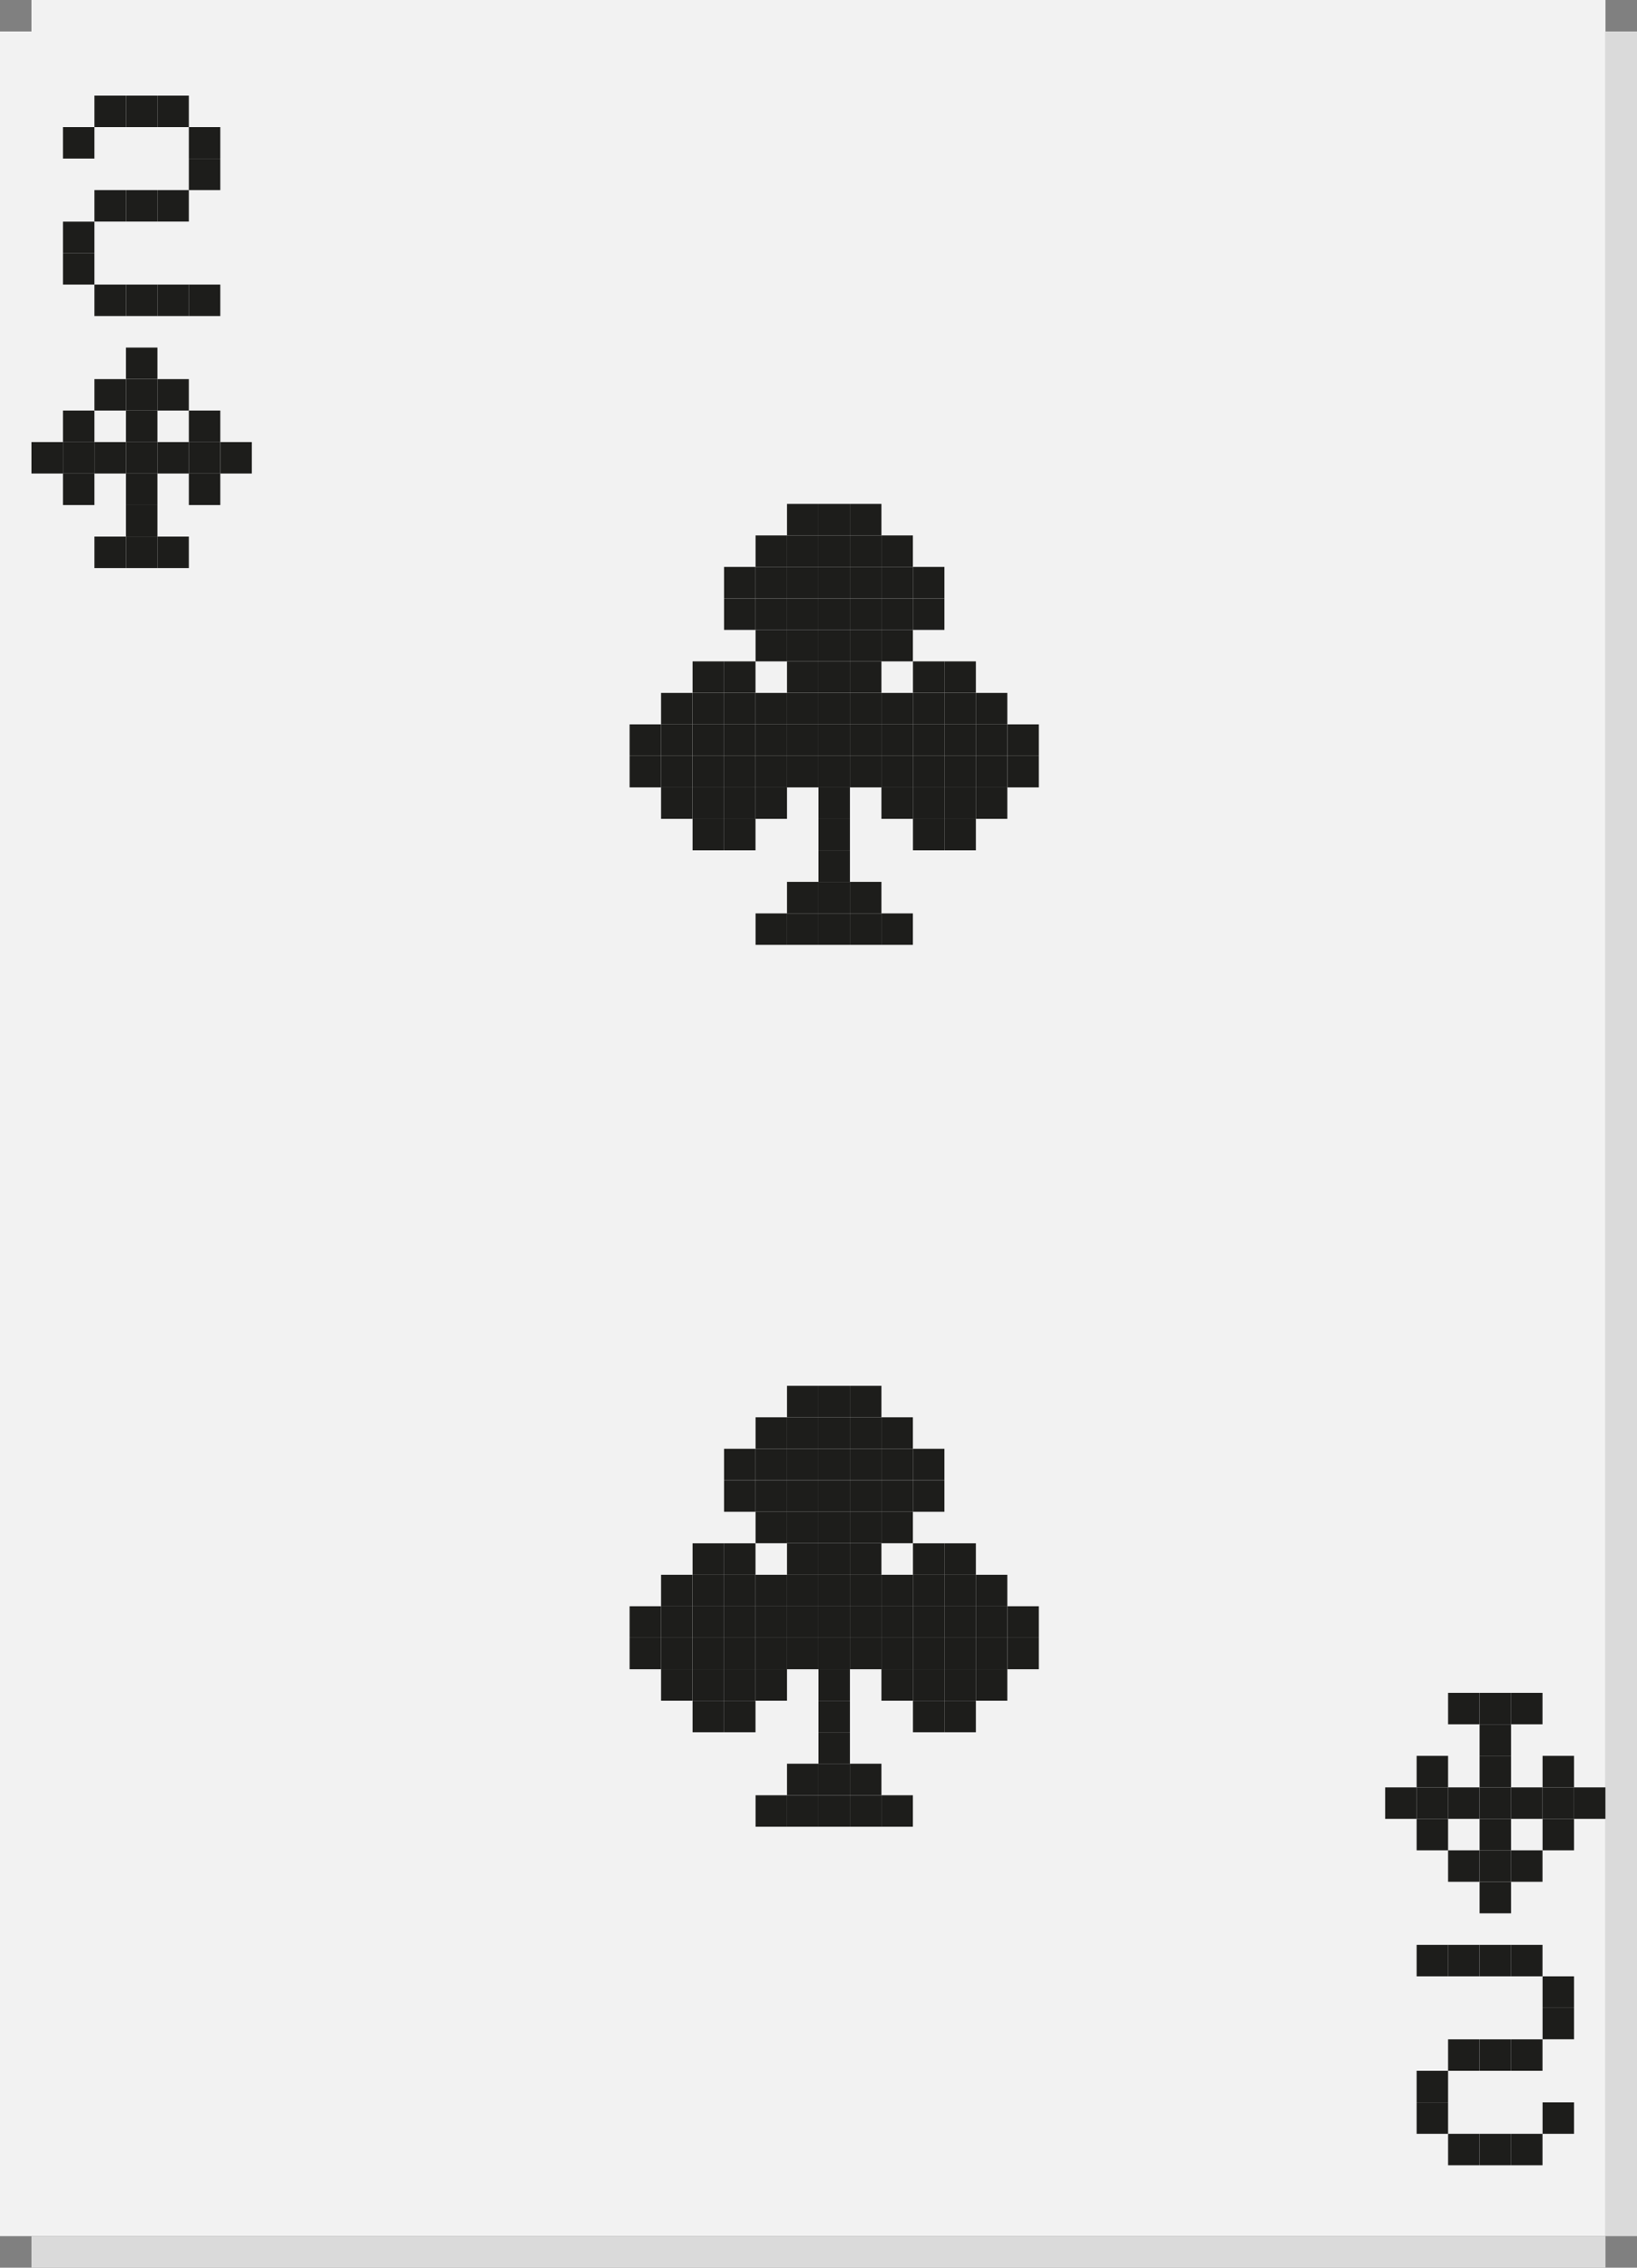 <?xml version="1.0" encoding="UTF-8"?>
<svg id="Layer_2" data-name="Layer 2" xmlns="http://www.w3.org/2000/svg" viewBox="0 0 241.49 334.37">
  <rect x="0" y="0" width="241.49" height="334.37" fill="#808080" stroke="none"/>
  <defs>
    <style>
      .cls-1 {
        fill: #f2f2f2;
      }

      .cls-2 {
        fill: #1d1d1b;
      }

      .cls-3 {
        fill: #dadada;
      }
    </style>
  </defs>
  <g id="_Layer_" data-name="&amp;lt;Layer&amp;gt;">
    <g>
      <polygon class="cls-1" points="236.84 242.9 236.84 241.49 236.84 236.84 236.84 232.2 236.84 227.56 236.84 222.91 236.84 218.27 236.84 213.62 236.84 208.98 236.84 204.34 236.84 199.69 236.84 195.05 236.84 190.4 236.84 185.76 236.84 181.12 236.84 176.47 236.84 171.83 236.84 167.18 236.84 162.54 236.84 157.9 236.84 153.25 236.84 148.61 236.84 143.96 236.84 139.32 236.84 134.68 236.84 130.03 236.84 125.39 236.84 120.74 236.84 116.1 236.84 111.46 236.84 106.81 236.84 102.17 236.84 97.52 236.84 92.88 236.84 88.24 236.84 83.59 236.84 78.95 236.84 74.3 236.84 69.66 236.84 65.02 236.84 60.37 236.84 55.73 236.84 51.08 236.84 46.44 236.84 41.8 236.84 37.15 236.84 32.51 236.84 27.86 236.84 23.22 236.84 18.58 236.84 13.93 236.84 9.29 236.84 4.64 236.84 0 232.2 0 227.56 0 222.91 0 218.27 0 213.62 0 208.98 0 204.34 0 199.69 0 195.05 0 190.4 0 185.76 0 181.12 0 176.47 0 171.83 0 167.18 0 162.54 0 157.9 0 153.25 0 148.61 0 143.96 0 139.32 0 134.68 0 130.03 0 125.39 0 120.74 0 116.1 0 111.46 0 106.81 0 102.17 0 97.52 0 92.88 0 88.24 0 83.59 0 78.95 0 74.3 0 69.66 0 65.02 0 60.37 0 55.73 0 51.08 0 46.44 0 41.8 0 37.15 0 32.51 0 27.86 0 23.22 0 18.58 0 13.93 0 9.29 0 4.64 0 4.64 4.64 0 4.64 0 9.29 0 13.93 0 18.58 0 23.22 0 27.86 0 32.51 0 37.15 0 41.8 0 46.44 0 51.08 0 55.73 0 60.37 0 65.02 0 69.66 0 74.3 0 78.95 0 83.59 0 88.24 0 92.88 0 97.52 0 102.17 0 106.81 0 111.46 0 116.1 0 120.74 0 125.39 0 130.03 0 134.68 0 139.32 0 143.96 0 148.61 0 153.25 0 157.9 0 162.54 0 167.18 0 171.83 0 176.47 0 181.12 0 185.76 0 190.4 0 195.05 0 199.69 0 204.34 0 208.98 0 213.62 0 218.27 0 222.91 0 227.56 0 232.2 0 236.84 0 241.49 0 246.13 0 250.78 0 255.42 0 260.06 0 264.71 0 269.35 0 274 0 278.64 0 283.28 0 287.93 0 292.57 0 297.22 0 301.86 0 306.5 0 311.15 0 315.79 0 320.44 0 325.08 0 329.72 4.64 329.72 9.29 329.72 13.93 329.72 18.58 329.72 23.22 329.72 27.86 329.72 32.51 329.72 37.15 329.72 41.8 329.72 46.44 329.72 51.08 329.72 55.73 329.72 60.37 329.72 65.02 329.72 69.66 329.72 74.3 329.72 78.95 329.72 83.59 329.72 88.24 329.72 92.88 329.72 97.52 329.72 102.17 329.72 106.81 329.72 111.46 329.72 116.1 329.72 120.74 329.72 125.39 329.72 130.03 329.72 134.68 329.72 139.32 329.72 143.96 329.72 148.61 329.72 153.25 329.72 157.9 329.72 162.54 329.72 167.18 329.72 171.83 329.72 176.47 329.72 181.12 329.72 185.76 329.72 190.4 329.72 195.05 329.72 199.69 329.72 204.34 329.72 208.98 329.72 213.62 329.72 218.27 329.72 222.91 329.72 227.56 329.72 232.2 329.72 236.84 329.72 236.84 325.08 236.84 320.44 236.84 315.79 236.84 311.15 236.84 306.5 236.84 301.86 236.84 297.22 236.84 292.57 236.84 287.93 236.84 284.58 236.84 242.9"/>
      <rect class="cls-2" x="232.2" y="263.55" width="4.64" height="4.64"/>
      <rect class="cls-2" x="227.56" y="309.99" width="4.64" height="4.64"/>
      <rect class="cls-2" x="227.56" y="296.05" width="4.64" height="4.64"/>
      <rect class="cls-2" x="227.56" y="291.41" width="4.64" height="4.64"/>
      <rect class="cls-2" x="227.56" y="268.19" width="4.64" height="4.64"/>
      <rect class="cls-2" x="227.56" y="263.55" width="4.64" height="4.64"/>
      <rect class="cls-2" x="227.56" y="258.9" width="4.64" height="4.64"/>
      <rect class="cls-2" x="222.91" y="314.63" width="4.64" height="4.64"/>
      <rect class="cls-2" x="222.91" y="300.7" width="4.64" height="4.64"/>
      <rect class="cls-2" x="222.91" y="286.77" width="4.64" height="4.64"/>
      <rect class="cls-2" x="222.91" y="272.83" width="4.64" height="4.64"/>
      <rect class="cls-2" x="222.91" y="263.55" width="4.64" height="4.64"/>
      <rect class="cls-2" x="222.91" y="249.61" width="4.64" height="4.64"/>
      <rect class="cls-2" x="218.27" y="314.63" width="4.64" height="4.64"/>
      <rect class="cls-2" x="218.27" y="300.7" width="4.64" height="4.64"/>
      <rect class="cls-2" x="218.27" y="286.77" width="4.64" height="4.64"/>
      <rect class="cls-2" x="218.27" y="277.48" width="4.64" height="4.64"/>
      <rect class="cls-2" x="218.27" y="272.83" width="4.64" height="4.64"/>
      <rect class="cls-2" x="218.27" y="268.19" width="4.64" height="4.64"/>
      <rect class="cls-2" x="218.27" y="263.55" width="4.64" height="4.64"/>
      <rect class="cls-2" x="218.27" y="258.9" width="4.64" height="4.64"/>
      <rect class="cls-2" x="218.27" y="254.26" width="4.64" height="4.64"/>
      <rect class="cls-2" x="218.27" y="249.61" width="4.64" height="4.64"/>
      <rect class="cls-2" x="213.62" y="314.63" width="4.64" height="4.64"/>
      <rect class="cls-2" x="213.62" y="300.7" width="4.64" height="4.64"/>
      <rect class="cls-2" x="213.62" y="286.77" width="4.64" height="4.64"/>
      <rect class="cls-2" x="213.62" y="272.83" width="4.64" height="4.64"/>
      <rect class="cls-2" x="213.62" y="263.55" width="4.64" height="4.64"/>
      <rect class="cls-2" x="213.62" y="249.61" width="4.64" height="4.64"/>
      <rect class="cls-2" x="208.98" y="309.99" width="4.64" height="4.64"/>
      <rect class="cls-2" x="208.98" y="305.34" width="4.64" height="4.64"/>
      <rect class="cls-2" x="208.98" y="286.77" width="4.64" height="4.64"/>
      <rect class="cls-2" x="208.98" y="268.19" width="4.64" height="4.64"/>
      <rect class="cls-2" x="208.98" y="263.55" width="4.64" height="4.64"/>
      <rect class="cls-2" x="208.98" y="258.9" width="4.64" height="4.64"/>
      <rect class="cls-2" x="204.34" y="263.55" width="4.64" height="4.64"/>
      <rect class="cls-2" x="32.51" y="65.18" width="4.64" height="4.64"/>
      <rect class="cls-2" x="27.86" y="69.83" width="4.64" height="4.64"/>
      <rect class="cls-2" x="27.86" y="65.18" width="4.64" height="4.64"/>
      <rect class="cls-2" x="27.86" y="60.54" width="4.64" height="4.64"/>
      <rect class="cls-2" x="27.86" y="41.96" width="4.64" height="4.64"/>
      <rect class="cls-2" x="27.86" y="23.39" width="4.64" height="4.64"/>
      <rect class="cls-2" x="27.86" y="18.74" width="4.64" height="4.64"/>
      <rect class="cls-2" x="23.22" y="79.12" width="4.64" height="4.64"/>
      <rect class="cls-2" x="23.22" y="65.18" width="4.64" height="4.64"/>
      <rect class="cls-2" x="23.22" y="55.9" width="4.64" height="4.64"/>
      <rect class="cls-2" x="23.22" y="41.96" width="4.64" height="4.64"/>
      <rect class="cls-2" x="23.22" y="28.03" width="4.64" height="4.64"/>
      <rect class="cls-2" x="23.22" y="14.1" width="4.64" height="4.64"/>
      <rect class="cls-2" x="18.58" y="79.12" width="4.64" height="4.64"/>
      <rect class="cls-2" x="18.58" y="74.47" width="4.64" height="4.64"/>
      <rect class="cls-2" x="18.58" y="69.83" width="4.64" height="4.64"/>
      <rect class="cls-2" x="18.58" y="65.18" width="4.64" height="4.64"/>
      <rect class="cls-2" x="18.58" y="60.54" width="4.64" height="4.64"/>
      <rect class="cls-2" x="18.58" y="55.9" width="4.64" height="4.64"/>
      <rect class="cls-2" x="18.58" y="51.25" width="4.64" height="4.64"/>
      <rect class="cls-2" x="18.58" y="41.96" width="4.64" height="4.64"/>
      <rect class="cls-2" x="18.58" y="28.03" width="4.64" height="4.64"/>
      <rect class="cls-2" x="18.58" y="14.1" width="4.64" height="4.64"/>
      <rect class="cls-2" x="13.93" y="79.12" width="4.64" height="4.64"/>
      <rect class="cls-2" x="13.93" y="65.18" width="4.64" height="4.64"/>
      <rect class="cls-2" x="13.93" y="55.9" width="4.64" height="4.64"/>
      <rect class="cls-2" x="13.93" y="41.96" width="4.64" height="4.64"/>
      <rect class="cls-2" x="13.93" y="28.03" width="4.64" height="4.64"/>
      <rect class="cls-2" x="13.93" y="14.1" width="4.64" height="4.64"/>
      <rect class="cls-2" x="9.29" y="69.83" width="4.64" height="4.64"/>
      <rect class="cls-2" x="9.29" y="65.18" width="4.64" height="4.64"/>
      <rect class="cls-2" x="9.29" y="60.54" width="4.64" height="4.64"/>
      <rect class="cls-2" x="9.29" y="37.32" width="4.64" height="4.64"/>
      <rect class="cls-2" x="9.29" y="32.68" width="4.64" height="4.64"/>
      <rect class="cls-2" x="9.29" y="18.74" width="4.64" height="4.64"/>
      <g>
        <polygon class="cls-3" points="236.84 4.64 236.84 9.29 236.84 13.93 236.84 18.58 236.84 23.22 236.84 27.86 236.84 32.51 236.84 37.15 236.84 41.8 236.84 46.44 236.84 51.08 236.84 55.73 236.84 60.37 236.84 65.02 236.84 69.66 236.84 74.3 236.84 78.95 236.84 83.59 236.84 88.24 236.84 92.88 236.84 97.52 236.84 102.17 236.84 106.81 236.84 111.46 236.84 116.1 236.84 120.74 236.84 125.39 236.84 130.03 236.84 134.68 236.84 139.32 236.84 143.96 236.84 148.61 236.84 153.25 236.84 157.9 236.84 162.54 236.84 167.18 236.84 171.83 236.84 176.47 236.84 181.12 236.84 185.76 236.84 190.4 236.84 195.05 236.84 199.69 236.84 204.34 236.84 208.98 236.84 213.62 236.84 218.27 236.84 222.91 236.84 227.56 236.84 232.2 236.84 236.84 236.84 241.49 236.84 246.13 236.84 250.78 236.84 255.42 236.84 260.06 236.84 264.71 236.84 269.35 236.84 274 236.84 278.64 236.84 283.28 236.84 287.93 236.84 292.57 236.84 297.22 236.84 301.86 236.84 306.5 236.84 311.15 236.84 315.79 236.84 320.44 236.84 325.08 236.84 329.72 241.49 329.72 241.49 325.08 241.49 320.44 241.49 315.79 241.49 311.15 241.49 306.5 241.49 301.86 241.49 297.22 241.49 292.57 241.49 287.93 241.49 283.28 241.49 278.64 241.49 274 241.49 269.35 241.49 264.71 241.49 260.06 241.49 255.42 241.49 250.78 241.49 246.13 241.49 241.49 241.49 236.84 241.49 232.2 241.49 227.56 241.49 222.91 241.49 218.27 241.49 213.62 241.49 208.98 241.49 204.34 241.49 199.69 241.49 195.05 241.49 190.4 241.49 185.76 241.49 181.12 241.49 176.47 241.49 171.83 241.49 167.18 241.49 162.54 241.49 157.9 241.49 153.25 241.49 148.61 241.49 143.96 241.49 139.32 241.49 134.68 241.49 130.03 241.49 125.39 241.49 120.74 241.49 116.1 241.49 111.46 241.49 106.81 241.49 102.17 241.49 97.52 241.49 92.88 241.49 88.24 241.49 83.59 241.49 78.95 241.49 74.3 241.49 69.66 241.49 65.02 241.49 60.37 241.49 55.73 241.49 51.08 241.49 46.44 241.49 41.8 241.49 37.15 241.49 32.51 241.49 27.86 241.49 23.22 241.49 18.58 241.49 13.93 241.49 9.29 241.49 4.64 236.84 4.64"/>
        <polygon class="cls-3" points="227.56 329.72 222.91 329.72 218.27 329.72 213.62 329.72 208.98 329.72 204.34 329.72 199.69 329.72 195.05 329.72 190.4 329.72 185.76 329.72 181.12 329.72 176.47 329.72 171.83 329.72 167.18 329.72 162.54 329.72 157.9 329.72 153.25 329.72 148.61 329.72 143.96 329.72 139.32 329.72 134.68 329.72 130.03 329.72 125.39 329.72 120.74 329.72 116.1 329.72 111.46 329.72 106.81 329.72 102.17 329.72 97.52 329.72 92.88 329.72 88.24 329.72 83.59 329.72 78.95 329.72 74.3 329.72 69.66 329.72 65.02 329.72 60.37 329.72 55.73 329.72 51.08 329.72 46.44 329.72 41.8 329.72 37.15 329.72 32.51 329.72 27.86 329.72 23.22 329.72 18.58 329.72 13.93 329.72 9.29 329.72 4.64 329.72 4.64 334.37 9.29 334.37 13.93 334.37 18.58 334.37 23.22 334.37 27.86 334.37 32.51 334.37 37.15 334.37 41.8 334.37 46.44 334.37 51.08 334.37 55.73 334.37 60.37 334.37 65.02 334.37 69.66 334.37 74.3 334.37 78.95 334.37 83.59 334.37 88.24 334.37 92.88 334.37 97.52 334.37 102.17 334.37 106.81 334.37 111.46 334.37 116.1 334.37 120.74 334.37 125.39 334.37 130.03 334.37 134.68 334.37 139.32 334.37 143.96 334.37 148.61 334.37 153.25 334.37 157.9 334.37 162.54 334.37 167.18 334.37 171.83 334.37 176.47 334.37 181.12 334.37 185.76 334.37 190.4 334.37 195.05 334.37 199.69 334.37 204.34 334.37 208.98 334.37 213.62 334.37 218.27 334.37 222.91 334.37 227.56 334.37 232.2 334.37 236.84 334.37 236.84 329.72 232.2 329.72 227.56 329.72"/>
      </g>
      <rect class="cls-2" x="4.64" y="65.18" width="4.64" height="4.64"/>
      <g>
        <rect class="cls-2" x="148.61" y="111.46" width="4.64" height="4.64"/>
        <rect class="cls-2" x="148.61" y="106.81" width="4.64" height="4.64"/>
        <rect class="cls-2" x="143.96" y="116.1" width="4.64" height="4.64"/>
        <rect class="cls-2" x="143.96" y="111.46" width="4.64" height="4.64"/>
        <rect class="cls-2" x="143.96" y="106.81" width="4.64" height="4.64"/>
        <rect class="cls-2" x="143.96" y="102.17" width="4.64" height="4.64"/>
        <rect class="cls-2" x="139.32" y="120.74" width="4.64" height="4.64"/>
        <rect class="cls-2" x="139.32" y="116.1" width="4.64" height="4.64"/>
        <rect class="cls-2" x="139.32" y="111.46" width="4.64" height="4.64"/>
        <rect class="cls-2" x="139.32" y="106.81" width="4.64" height="4.64"/>
        <rect class="cls-2" x="139.32" y="102.17" width="4.64" height="4.64"/>
        <rect class="cls-2" x="139.32" y="97.52" width="4.64" height="4.64"/>
        <rect class="cls-2" x="134.68" y="120.74" width="4.64" height="4.64"/>
        <rect class="cls-2" x="134.68" y="116.1" width="4.64" height="4.64"/>
        <rect class="cls-2" x="134.68" y="111.46" width="4.64" height="4.64"/>
        <rect class="cls-2" x="134.68" y="106.81" width="4.64" height="4.64"/>
        <rect class="cls-2" x="134.68" y="102.17" width="4.64" height="4.64"/>
        <rect class="cls-2" x="134.68" y="97.52" width="4.64" height="4.64"/>
        <rect class="cls-2" x="134.68" y="88.24" width="4.64" height="4.64"/>
        <rect class="cls-2" x="134.68" y="83.59" width="4.64" height="4.64"/>
        <rect class="cls-2" x="130.03" y="134.68" width="4.64" height="4.64"/>
        <rect class="cls-2" x="130.03" y="116.1" width="4.64" height="4.64"/>
        <rect class="cls-2" x="130.03" y="111.46" width="4.64" height="4.64"/>
        <rect class="cls-2" x="130.03" y="106.81" width="4.64" height="4.64"/>
        <rect class="cls-2" x="130.03" y="102.17" width="4.64" height="4.64"/>
        <rect class="cls-2" x="130.03" y="92.88" width="4.64" height="4.64"/>
        <rect class="cls-2" x="130.03" y="88.24" width="4.64" height="4.64"/>
        <rect class="cls-2" x="130.03" y="83.59" width="4.64" height="4.64"/>
        <rect class="cls-2" x="130.03" y="78.95" width="4.64" height="4.64"/>
        <rect class="cls-2" x="125.39" y="134.68" width="4.64" height="4.64"/>
        <rect class="cls-2" x="125.39" y="130.03" width="4.64" height="4.64"/>
        <rect class="cls-2" x="125.39" y="111.46" width="4.64" height="4.64"/>
        <rect class="cls-2" x="125.39" y="106.81" width="4.64" height="4.64"/>
        <rect class="cls-2" x="125.39" y="102.17" width="4.64" height="4.64"/>
        <rect class="cls-2" x="125.39" y="97.52" width="4.64" height="4.64"/>
        <rect class="cls-2" x="125.39" y="92.88" width="4.64" height="4.64"/>
        <rect class="cls-2" x="125.39" y="88.24" width="4.64" height="4.64"/>
        <rect class="cls-2" x="125.39" y="83.59" width="4.64" height="4.64"/>
        <rect class="cls-2" x="125.39" y="78.95" width="4.64" height="4.64"/>
        <rect class="cls-2" x="125.39" y="74.3" width="4.64" height="4.64"/>
        <rect class="cls-2" x="120.74" y="134.68" width="4.64" height="4.64"/>
        <rect class="cls-2" x="120.74" y="130.03" width="4.64" height="4.64"/>
        <rect class="cls-2" x="120.74" y="125.39" width="4.64" height="4.64"/>
        <rect class="cls-2" x="120.74" y="120.74" width="4.64" height="4.64"/>
        <rect class="cls-2" x="120.74" y="116.1" width="4.64" height="4.64"/>
        <rect class="cls-2" x="120.74" y="111.46" width="4.64" height="4.64"/>
        <rect class="cls-2" x="120.74" y="106.81" width="4.64" height="4.64"/>
        <rect class="cls-2" x="120.74" y="102.17" width="4.64" height="4.64"/>
        <rect class="cls-2" x="120.74" y="97.52" width="4.64" height="4.64"/>
        <rect class="cls-2" x="120.74" y="92.88" width="4.64" height="4.64"/>
        <rect class="cls-2" x="120.74" y="88.24" width="4.64" height="4.64"/>
        <rect class="cls-2" x="120.74" y="83.59" width="4.64" height="4.64"/>
        <rect class="cls-2" x="120.74" y="78.95" width="4.64" height="4.64"/>
        <rect class="cls-2" x="120.74" y="74.3" width="4.64" height="4.64"/>
        <rect class="cls-2" x="116.1" y="134.68" width="4.64" height="4.64"/>
        <rect class="cls-2" x="116.1" y="130.03" width="4.64" height="4.64"/>
        <rect class="cls-2" x="116.1" y="111.46" width="4.64" height="4.64"/>
        <rect class="cls-2" x="116.1" y="106.81" width="4.64" height="4.64"/>
        <rect class="cls-2" x="116.1" y="102.17" width="4.64" height="4.64"/>
        <rect class="cls-2" x="116.1" y="97.52" width="4.64" height="4.64"/>
        <rect class="cls-2" x="116.1" y="92.88" width="4.64" height="4.64"/>
        <rect class="cls-2" x="116.1" y="88.24" width="4.64" height="4.64"/>
        <rect class="cls-2" x="116.1" y="83.59" width="4.64" height="4.64"/>
        <rect class="cls-2" x="116.1" y="78.95" width="4.64" height="4.64"/>
        <rect class="cls-2" x="116.1" y="74.3" width="4.64" height="4.64"/>
        <rect class="cls-2" x="111.46" y="134.68" width="4.64" height="4.64"/>
        <rect class="cls-2" x="111.46" y="116.1" width="4.64" height="4.64"/>
        <rect class="cls-2" x="111.46" y="111.46" width="4.64" height="4.64"/>
        <rect class="cls-2" x="111.46" y="106.81" width="4.64" height="4.64"/>
        <rect class="cls-2" x="111.46" y="102.17" width="4.64" height="4.64"/>
        <rect class="cls-2" x="111.46" y="92.88" width="4.64" height="4.64"/>
        <rect class="cls-2" x="111.46" y="88.24" width="4.64" height="4.64"/>
        <rect class="cls-2" x="111.46" y="83.59" width="4.64" height="4.64"/>
        <rect class="cls-2" x="111.46" y="78.95" width="4.64" height="4.64"/>
        <rect class="cls-2" x="106.81" y="120.74" width="4.64" height="4.64"/>
        <rect class="cls-2" x="106.81" y="116.1" width="4.64" height="4.64"/>
        <rect class="cls-2" x="106.81" y="111.46" width="4.64" height="4.64"/>
        <rect class="cls-2" x="106.81" y="106.81" width="4.64" height="4.64"/>
        <rect class="cls-2" x="106.81" y="102.17" width="4.64" height="4.64"/>
        <rect class="cls-2" x="106.81" y="97.52" width="4.64" height="4.64"/>
        <rect class="cls-2" x="106.81" y="88.24" width="4.64" height="4.64"/>
        <rect class="cls-2" x="106.81" y="83.59" width="4.64" height="4.64"/>
        <rect class="cls-2" x="102.17" y="120.74" width="4.64" height="4.64"/>
        <rect class="cls-2" x="102.17" y="116.1" width="4.64" height="4.64"/>
        <rect class="cls-2" x="102.17" y="111.46" width="4.64" height="4.64"/>
        <rect class="cls-2" x="102.17" y="106.81" width="4.64" height="4.64"/>
        <rect class="cls-2" x="102.17" y="102.17" width="4.64" height="4.64"/>
        <rect class="cls-2" x="102.17" y="97.52" width="4.64" height="4.64"/>
        <rect class="cls-2" x="97.52" y="116.1" width="4.64" height="4.64"/>
        <rect class="cls-2" x="97.52" y="111.46" width="4.64" height="4.64"/>
        <rect class="cls-2" x="97.52" y="106.81" width="4.64" height="4.64"/>
        <rect class="cls-2" x="97.52" y="102.17" width="4.64" height="4.64"/>
        <rect class="cls-2" x="92.88" y="111.46" width="4.64" height="4.64"/>
        <rect class="cls-2" x="92.88" y="106.81" width="4.64" height="4.64"/>
      </g>
      <g>
        <rect class="cls-2" x="148.61" y="241.49" width="4.64" height="4.64"/>
        <rect class="cls-2" x="148.61" y="236.84" width="4.64" height="4.64"/>
        <rect class="cls-2" x="143.96" y="246.13" width="4.64" height="4.64"/>
        <rect class="cls-2" x="143.96" y="241.49" width="4.64" height="4.64"/>
        <rect class="cls-2" x="143.96" y="236.84" width="4.64" height="4.64"/>
        <rect class="cls-2" x="143.96" y="232.2" width="4.64" height="4.64"/>
        <rect class="cls-2" x="139.32" y="250.78" width="4.64" height="4.64"/>
        <rect class="cls-2" x="139.32" y="246.13" width="4.64" height="4.64"/>
        <rect class="cls-2" x="139.32" y="241.49" width="4.64" height="4.64"/>
        <rect class="cls-2" x="139.32" y="236.84" width="4.64" height="4.64"/>
        <rect class="cls-2" x="139.32" y="232.2" width="4.64" height="4.64"/>
        <rect class="cls-2" x="139.32" y="227.56" width="4.64" height="4.64"/>
        <rect class="cls-2" x="134.68" y="250.78" width="4.64" height="4.64"/>
        <rect class="cls-2" x="134.68" y="246.13" width="4.64" height="4.64"/>
        <rect class="cls-2" x="134.68" y="241.49" width="4.64" height="4.64"/>
        <rect class="cls-2" x="134.68" y="236.84" width="4.64" height="4.64"/>
        <rect class="cls-2" x="134.68" y="232.2" width="4.64" height="4.64"/>
        <rect class="cls-2" x="134.68" y="227.56" width="4.64" height="4.64"/>
        <rect class="cls-2" x="134.68" y="218.27" width="4.64" height="4.64"/>
        <rect class="cls-2" x="134.68" y="213.62" width="4.64" height="4.64"/>
        <rect class="cls-2" x="130.03" y="264.71" width="4.64" height="4.64"/>
        <rect class="cls-2" x="130.03" y="246.13" width="4.64" height="4.64"/>
        <rect class="cls-2" x="130.03" y="241.49" width="4.64" height="4.64"/>
        <rect class="cls-2" x="130.03" y="236.84" width="4.64" height="4.64"/>
        <rect class="cls-2" x="130.03" y="232.2" width="4.64" height="4.64"/>
        <rect class="cls-2" x="130.03" y="222.91" width="4.64" height="4.64"/>
        <rect class="cls-2" x="130.03" y="218.27" width="4.64" height="4.64"/>
        <rect class="cls-2" x="130.03" y="213.62" width="4.64" height="4.64"/>
        <rect class="cls-2" x="130.03" y="208.98" width="4.64" height="4.64"/>
        <rect class="cls-2" x="125.39" y="264.71" width="4.64" height="4.64"/>
        <rect class="cls-2" x="125.39" y="260.06" width="4.64" height="4.64"/>
        <rect class="cls-2" x="125.39" y="241.49" width="4.64" height="4.64"/>
        <rect class="cls-2" x="125.39" y="236.84" width="4.64" height="4.64"/>
        <rect class="cls-2" x="125.39" y="232.2" width="4.64" height="4.64"/>
        <rect class="cls-2" x="125.39" y="227.56" width="4.64" height="4.64"/>
        <rect class="cls-2" x="125.39" y="222.91" width="4.64" height="4.64"/>
        <rect class="cls-2" x="125.39" y="218.27" width="4.64" height="4.64"/>
        <rect class="cls-2" x="125.39" y="213.62" width="4.64" height="4.64"/>
        <rect class="cls-2" x="125.39" y="208.98" width="4.64" height="4.64"/>
        <rect class="cls-2" x="125.39" y="204.34" width="4.64" height="4.64"/>
        <rect class="cls-2" x="120.74" y="264.71" width="4.64" height="4.64"/>
        <rect class="cls-2" x="120.74" y="260.06" width="4.64" height="4.64"/>
        <rect class="cls-2" x="120.74" y="255.42" width="4.64" height="4.64"/>
        <rect class="cls-2" x="120.74" y="250.78" width="4.64" height="4.64"/>
        <rect class="cls-2" x="120.74" y="246.13" width="4.64" height="4.64"/>
        <rect class="cls-2" x="120.74" y="241.49" width="4.64" height="4.64"/>
        <rect class="cls-2" x="120.74" y="236.84" width="4.64" height="4.64"/>
        <rect class="cls-2" x="120.74" y="232.2" width="4.64" height="4.64"/>
        <rect class="cls-2" x="120.74" y="227.56" width="4.64" height="4.64"/>
        <rect class="cls-2" x="120.74" y="222.91" width="4.64" height="4.64"/>
        <rect class="cls-2" x="120.74" y="218.27" width="4.64" height="4.64"/>
        <rect class="cls-2" x="120.74" y="213.62" width="4.64" height="4.64"/>
        <rect class="cls-2" x="120.74" y="208.98" width="4.64" height="4.64"/>
        <rect class="cls-2" x="120.74" y="204.34" width="4.64" height="4.64"/>
        <rect class="cls-2" x="116.1" y="264.71" width="4.64" height="4.64"/>
        <rect class="cls-2" x="116.1" y="260.06" width="4.64" height="4.64"/>
        <rect class="cls-2" x="116.1" y="241.49" width="4.64" height="4.64"/>
        <rect class="cls-2" x="116.1" y="236.84" width="4.64" height="4.64"/>
        <rect class="cls-2" x="116.1" y="232.2" width="4.64" height="4.64"/>
        <rect class="cls-2" x="116.1" y="227.56" width="4.64" height="4.64"/>
        <rect class="cls-2" x="116.1" y="222.91" width="4.64" height="4.64"/>
        <rect class="cls-2" x="116.1" y="218.27" width="4.64" height="4.64"/>
        <rect class="cls-2" x="116.1" y="213.62" width="4.64" height="4.64"/>
        <rect class="cls-2" x="116.1" y="208.98" width="4.64" height="4.64"/>
        <rect class="cls-2" x="116.1" y="204.34" width="4.64" height="4.64"/>
        <rect class="cls-2" x="111.46" y="264.71" width="4.64" height="4.64"/>
        <rect class="cls-2" x="111.46" y="246.13" width="4.64" height="4.64"/>
        <rect class="cls-2" x="111.46" y="241.49" width="4.64" height="4.64"/>
        <rect class="cls-2" x="111.46" y="236.84" width="4.64" height="4.64"/>
        <rect class="cls-2" x="111.46" y="232.2" width="4.64" height="4.64"/>
        <rect class="cls-2" x="111.46" y="222.91" width="4.64" height="4.64"/>
        <rect class="cls-2" x="111.46" y="218.27" width="4.64" height="4.64"/>
        <rect class="cls-2" x="111.46" y="213.62" width="4.64" height="4.64"/>
        <rect class="cls-2" x="111.46" y="208.98" width="4.64" height="4.64"/>
        <rect class="cls-2" x="106.81" y="250.78" width="4.64" height="4.64"/>
        <rect class="cls-2" x="106.81" y="246.13" width="4.64" height="4.64"/>
        <rect class="cls-2" x="106.81" y="241.49" width="4.64" height="4.64"/>
        <rect class="cls-2" x="106.81" y="236.84" width="4.64" height="4.64"/>
        <rect class="cls-2" x="106.81" y="232.2" width="4.64" height="4.64"/>
        <rect class="cls-2" x="106.81" y="227.56" width="4.64" height="4.64"/>
        <rect class="cls-2" x="106.81" y="218.27" width="4.64" height="4.64"/>
        <rect class="cls-2" x="106.81" y="213.62" width="4.64" height="4.64"/>
        <rect class="cls-2" x="102.17" y="250.78" width="4.64" height="4.64"/>
        <rect class="cls-2" x="102.17" y="246.13" width="4.64" height="4.64"/>
        <rect class="cls-2" x="102.17" y="241.49" width="4.64" height="4.64"/>
        <rect class="cls-2" x="102.17" y="236.84" width="4.64" height="4.64"/>
        <rect class="cls-2" x="102.17" y="232.2" width="4.64" height="4.64"/>
        <rect class="cls-2" x="102.17" y="227.56" width="4.64" height="4.64"/>
        <rect class="cls-2" x="97.52" y="246.13" width="4.64" height="4.64"/>
        <rect class="cls-2" x="97.52" y="241.49" width="4.64" height="4.64"/>
        <rect class="cls-2" x="97.52" y="236.84" width="4.64" height="4.64"/>
        <rect class="cls-2" x="97.52" y="232.2" width="4.64" height="4.64"/>
        <rect class="cls-2" x="92.88" y="241.49" width="4.64" height="4.64"/>
        <rect class="cls-2" x="92.88" y="236.84" width="4.64" height="4.64"/>
      </g>
    </g>
  </g>
</svg>